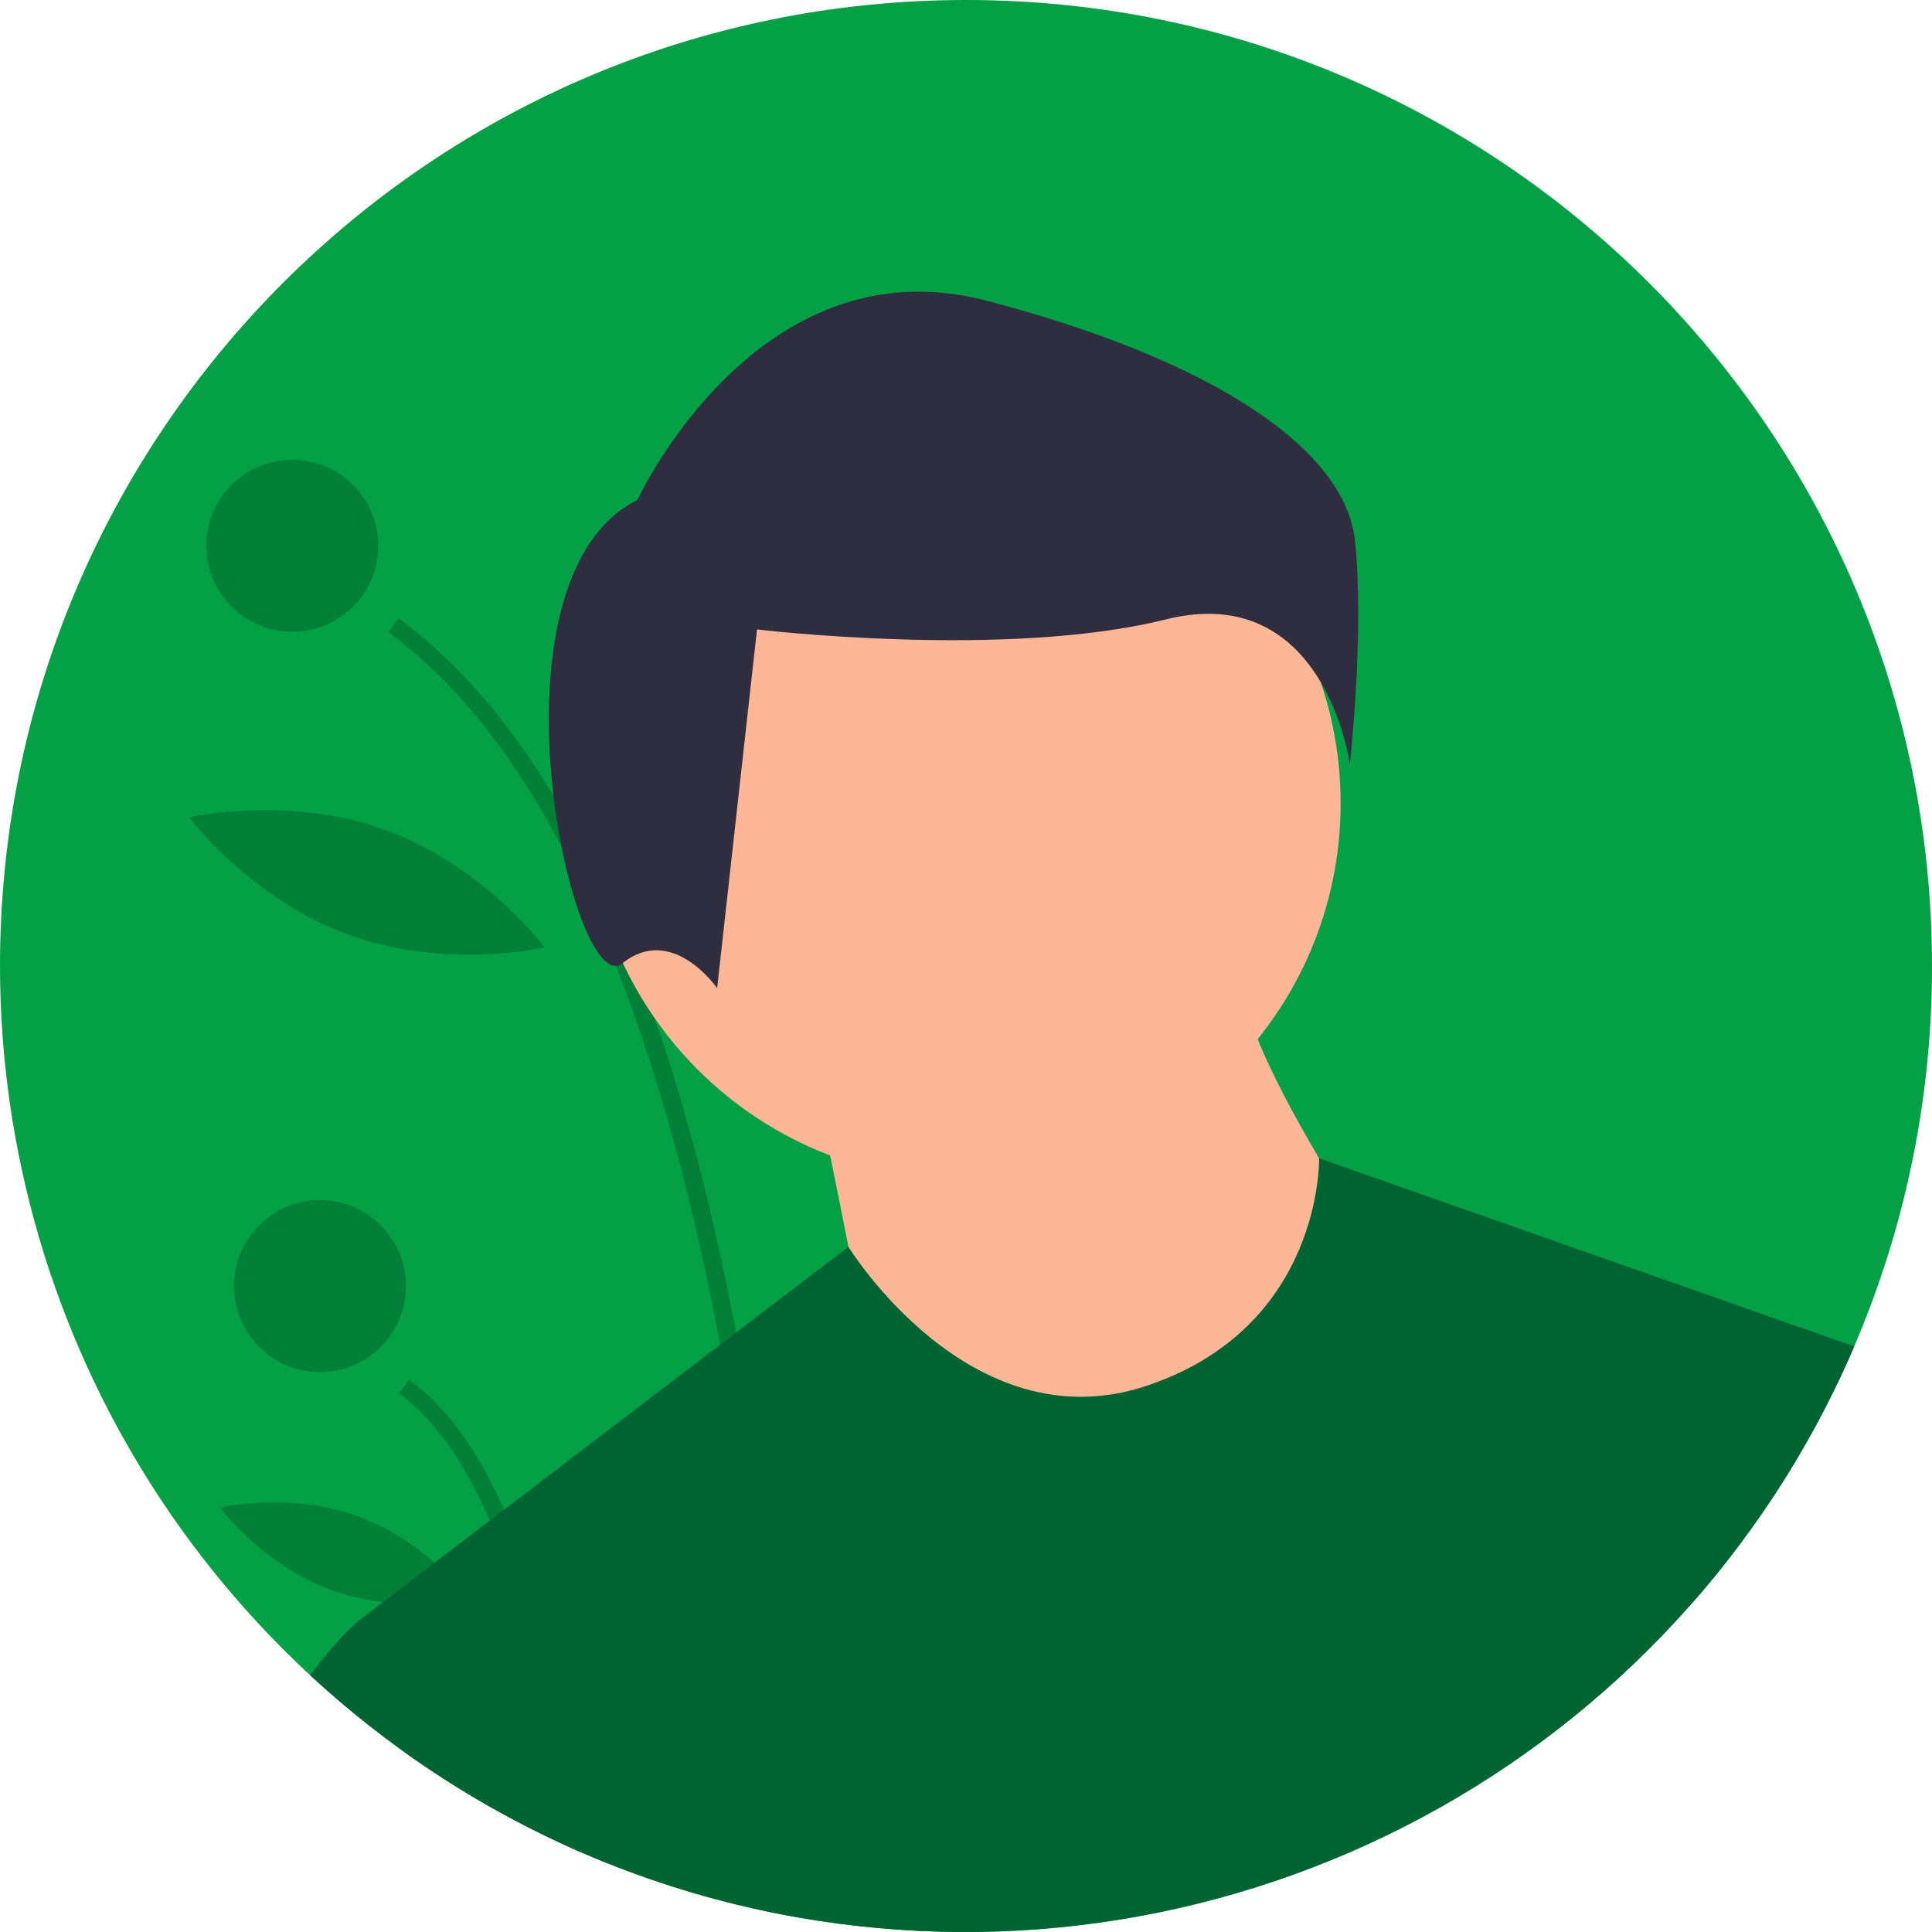<svg width="868" height="868" viewBox="0 0 868 868" fill="none" xmlns="http://www.w3.org/2000/svg">
<g clip-path="url(#clip0_901_340)">
<path d="M868 434C868.077 492.75 856.185 550.9 833.049 604.903L831.611 608.216C792.474 697.249 724.613 770.588 638.879 816.503C553.145 862.418 454.491 878.258 358.692 861.49C356.085 861.028 353.483 860.548 350.885 860.052C324.04 854.848 297.753 847.096 272.38 836.901C268.258 835.244 264.166 833.528 260.105 831.752C257.331 830.545 254.558 829.299 251.81 828.015C176.642 793.177 113.001 737.577 68.386 667.767C23.772 597.957 0.044 516.848 0 434C0 194.311 194.311 0 434 0C673.689 0 868 194.311 868 434Z" fill="#03A045"/>
<path opacity="0.2" d="M358.693 861.49C356.086 861.028 353.484 860.549 350.886 860.052C349.191 810.861 343.374 709.899 323.536 604.159C312.686 546.288 297.625 486.966 276.734 433.936C269.577 415.587 261.402 397.651 252.247 380.212C231.138 340.343 205.535 306.779 174.487 284.039L179.058 277.799C204.88 296.725 228.086 323.296 248.678 357.511C254.854 367.757 260.786 378.689 266.474 390.305C272.574 402.734 278.39 415.93 283.924 429.891C287.455 438.777 290.867 447.97 294.158 457.472C308.488 498.728 320.669 545.8 330.701 598.689C332.923 610.374 335.037 622.345 337.044 634.603C352.594 729.583 357.28 817.397 358.693 861.49Z" fill="black"/>
<path opacity="0.2" d="M260.105 831.752C257.331 830.545 254.558 829.3 251.81 828.016C249.126 798.868 244.196 762.71 235.182 728.388C231.234 712.973 226.166 697.867 220.018 683.191C209.733 659.115 196.417 638.648 179.198 626.026L183.77 619.798C201.797 632.998 215.703 653.863 226.451 678.273C238.559 705.777 246.635 737.787 252.015 768.373C256.009 791.087 258.525 813.031 260.105 831.752Z" fill="black"/>
<path opacity="0.2" d="M131.308 283.859C152.645 283.859 169.942 266.562 169.942 245.225C169.942 223.888 152.645 206.591 131.308 206.591C109.97 206.591 92.673 223.888 92.673 245.225C92.673 266.562 109.97 283.859 131.308 283.859Z" fill="black"/>
<path opacity="0.2" d="M143.748 616.433C165.085 616.433 182.383 599.136 182.383 577.799C182.383 556.462 165.085 539.164 143.748 539.164C122.411 539.164 105.114 556.462 105.114 577.799C105.114 599.136 122.411 616.433 143.748 616.433Z" fill="black"/>
<path opacity="0.2" d="M284.688 310.119C276.495 356.341 294.581 398.193 294.581 398.193C294.581 398.193 325.949 365.106 334.142 318.885C342.335 272.663 324.249 230.811 324.249 230.811C324.249 230.811 292.881 263.898 284.688 310.119Z" fill="black"/>
<path opacity="0.2" d="M156.288 419.839C200.375 435.96 244.676 425.614 244.676 425.614C244.676 425.614 217.499 389.132 173.412 373.011C129.325 356.89 85.024 367.235 85.024 367.235C85.024 367.235 112.202 403.718 156.288 419.839Z" fill="black"/>
<path opacity="0.2" d="M148.812 714.345C179.713 725.644 210.808 718.273 210.808 718.273C210.808 718.273 191.803 692.582 160.901 681.282C130 669.983 98.905 677.354 98.905 677.354C98.905 677.354 117.91 703.045 148.812 714.345Z" fill="black"/>
<path d="M433.109 530.108C526.554 530.108 602.305 454.356 602.305 360.912C602.305 267.467 526.554 191.716 433.109 191.716C339.665 191.716 263.913 267.467 263.913 360.912C263.913 454.356 339.665 530.108 433.109 530.108Z" fill="#FDB797"/>
<path d="M367.016 490.452C367.016 490.452 388.166 590.912 388.166 601.487C388.166 612.062 488.626 659.648 488.626 659.648L578.511 643.786L610.235 548.613C610.235 548.613 557.362 469.303 557.362 437.579L367.016 490.452Z" fill="#FDB797"/>
<path d="M833.049 604.903L831.611 608.216C792.475 697.249 724.614 770.587 638.88 816.503C553.146 862.418 454.491 878.258 358.693 861.49C356.086 861.027 353.484 860.548 350.886 860.052C324.041 854.848 297.753 847.096 272.38 836.901C268.259 835.244 264.167 833.528 260.105 831.752C257.332 830.545 254.558 829.299 251.81 828.015C226.904 816.477 203.15 802.598 180.868 786.567L160.812 728.388L172.085 719.785L195.275 702.078L220.018 683.19L226.451 678.273L323.536 604.159L330.701 598.689L381.163 560.168L381.176 560.155C381.176 560.155 435.747 649.074 515.061 622.636C594.375 596.198 592.642 520.389 592.642 520.389L833.049 604.903Z" fill="#006432"/>
<path d="M286.382 224.596C286.382 224.596 340.101 108.205 443.063 135.064C546.025 161.924 604.22 202.213 608.697 242.503C613.173 282.792 606.459 343.226 606.459 343.226C606.459 343.226 595.267 260.409 523.642 278.315C452.016 296.222 340.101 282.792 340.101 282.792L322.195 443.949C322.195 443.949 302.05 414.851 279.667 432.758C257.284 450.664 214.757 260.409 286.382 224.596Z" fill="#2F2E41"/>
<path d="M272.379 836.901C268.258 835.245 264.166 833.528 260.104 831.752C257.331 830.545 254.557 829.3 251.809 828.016C210.617 808.914 172.668 783.482 139.342 752.643C151.142 736.567 160.811 728.388 160.811 728.388H240.125L252.015 768.373L272.379 836.901Z" fill="#006432"/>
<path d="M763.571 596.198L831.612 608.216C813.403 649.697 788.812 688.07 758.731 721.942L763.571 596.198Z" fill="#006432"/>
</g>
<defs>
<clipPath id="clip0_901_340">
<rect width="868" height="868" fill="white"/>
</clipPath>
</defs>
</svg>
